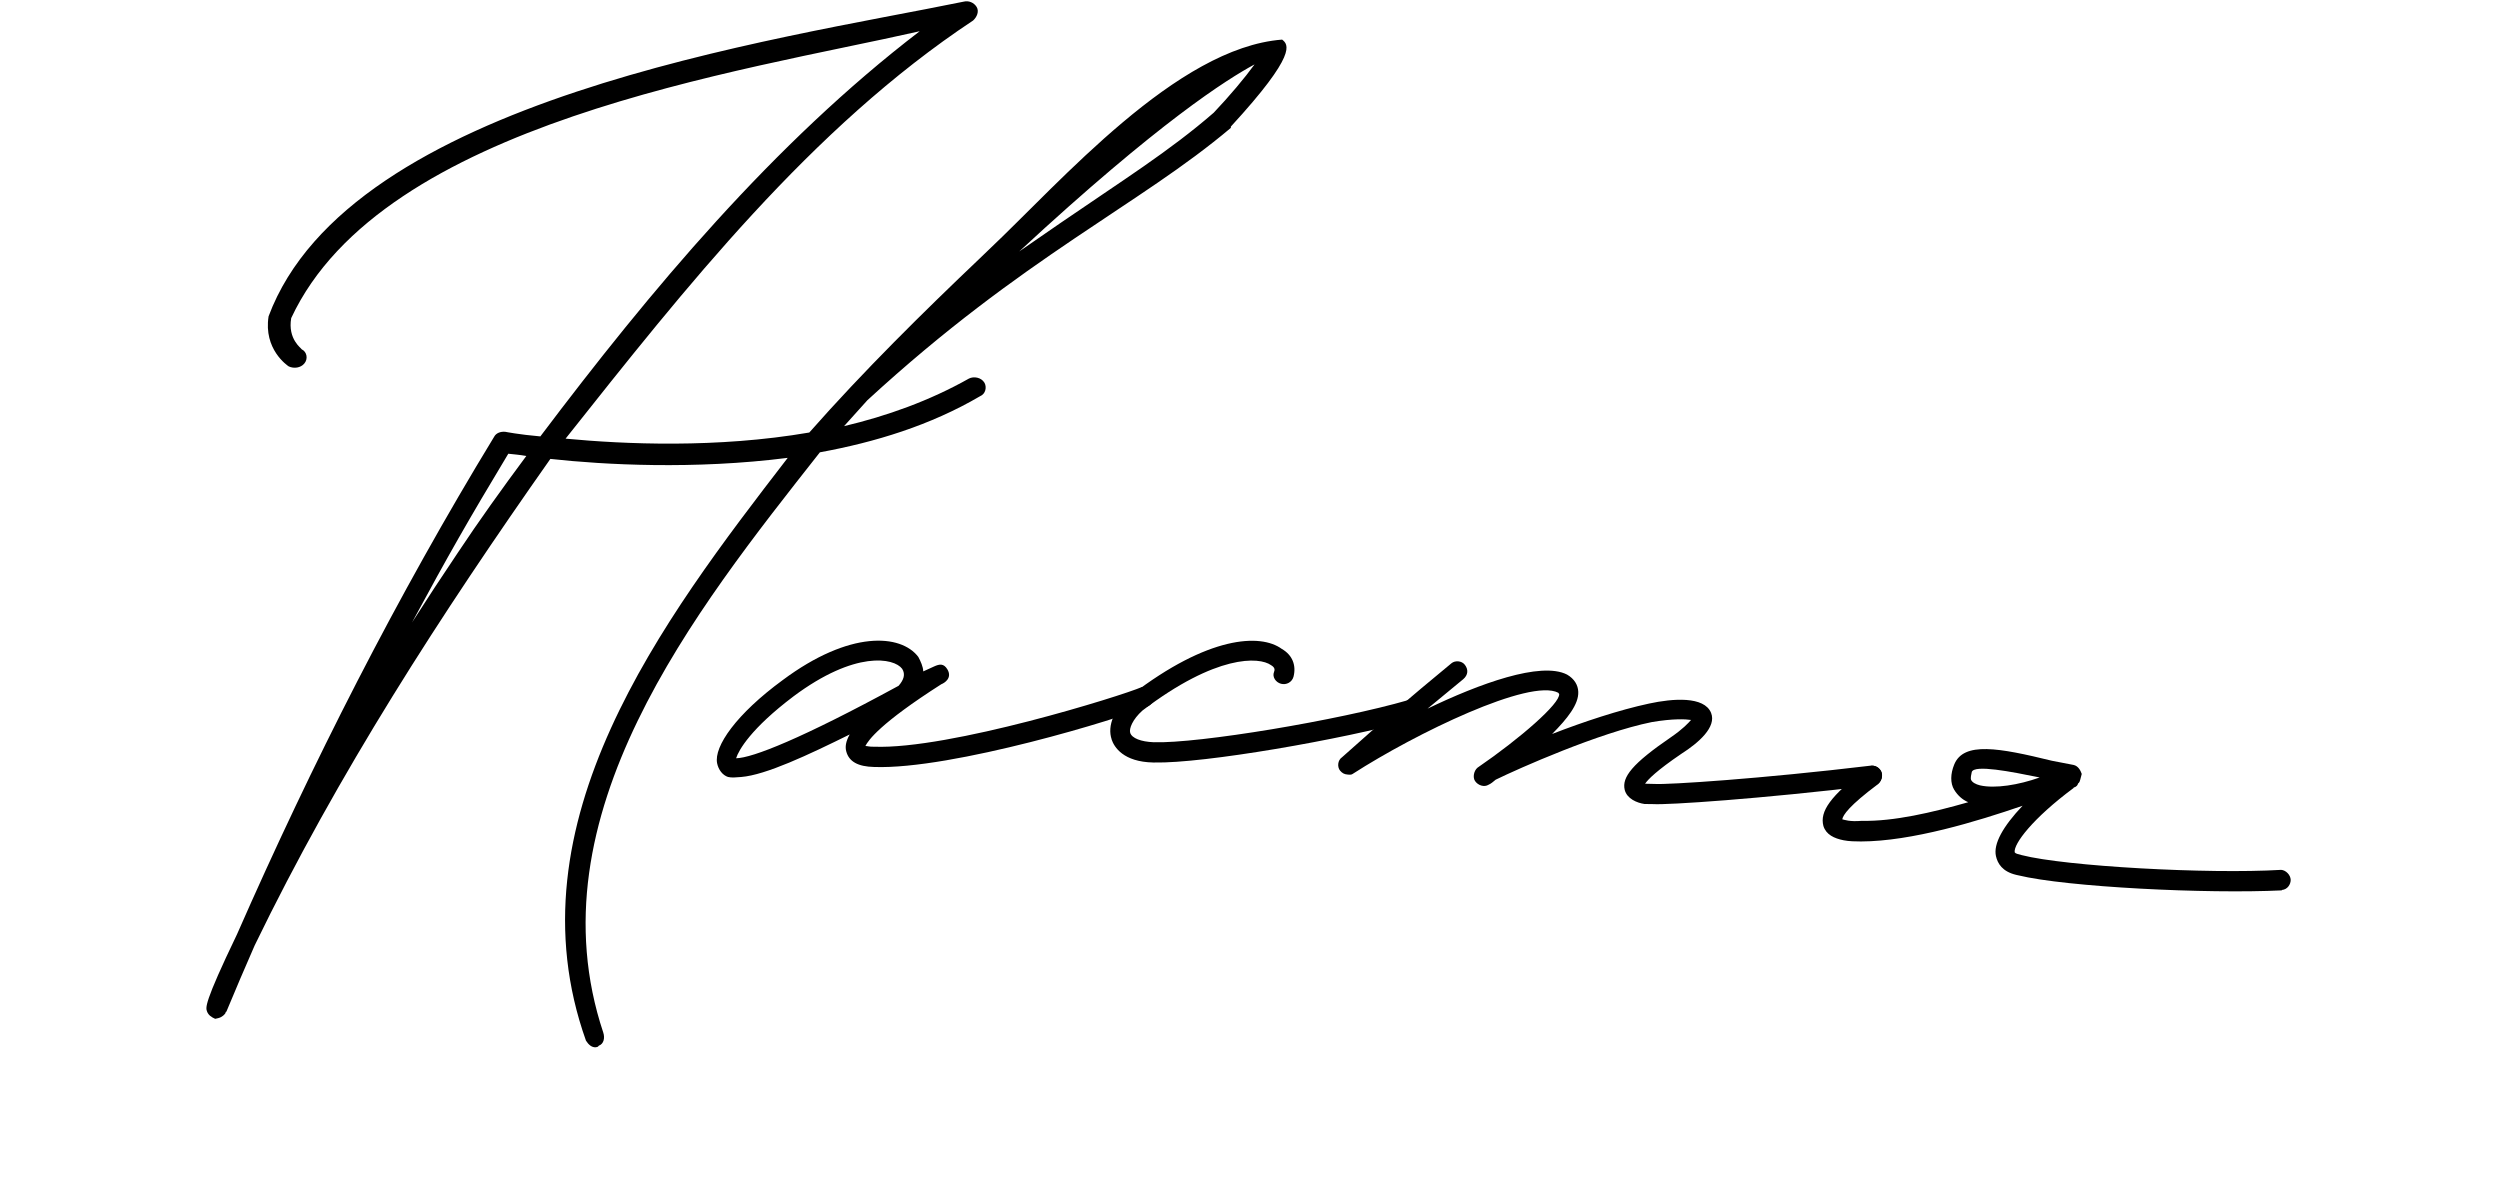 <?xml version="1.0" encoding="UTF-8"?>
<svg id="_Слой_2" data-name="Слой 2" xmlns="http://www.w3.org/2000/svg" viewBox="0 0 212.13 100.84">
  <g id="_Слой_1-2" data-name="Слой 1">
    <g>
      <path d="M104.44,10.75s0,.06,0,.1c-3.92,3.31-8.22,5.97-13.32,9.42-5.15,3.48-10.83,7.54-17.52,13.69-.8.88-1.19,1.32-1.98,2.2,3.63-.86,7.25-2.15,10.6-4.04.4-.2,1.03-.11,1.31.35.21.36.12.95-.37,1.15-4.23,2.48-8.9,3.9-13.59,4.76-10.6,13.46-24.5,30.87-18.38,49.24.15.46.04.96-.38,1.11-.07.11-.16.12-.24.13-.34.04-.63-.21-.85-.56-6.58-18.47,6.5-35.68,17.12-49.45-7.93,1.01-15.58.59-20.14.09-9.31,13.23-18.02,26.69-25.09,41.28-.98,2.24-1.46,3.37-2.4,5.62,0,0-.09.02-.07.11-.06.11-.28.36-.62.44-.1.02-.16.04-.26.06-.3-.13-.58-.31-.69-.62-.12-.33-.3-.64,2.54-6.55,6.37-14.5,13.58-28.69,21.82-42.22.16-.31.54-.46.95-.42,0,0,1.14.23,2.97.39,9.36-12.41,19.77-24.87,32.19-34.38-15.11,3.44-45.57,7.71-53.33,24.34-.31,1.8.87,2.56.89,2.65.45.21.56.83.21,1.22-.3.35-.86.44-1.31.23-.12-.08-2.15-1.45-1.71-4.25C29.7,8.36,65.88,3.4,81.77.14c.43-.11.87.08,1.1.45.23.38.02.86-.3,1.15-13.76,9.11-24.46,22.73-34.58,35.48,4.97.47,12.83.83,20.68-.52,4.64-5.26,9.7-10.24,14.43-14.74.32-.31.48-.47.81-.78,6.11-5.77,15.93-17.13,24.88-17.82.52.41,1.36,1.17-4.35,7.38ZM44.66,38.69c-.61-.11-1.12-.14-1.53-.19-3.42,5.69-5.06,8.56-8.17,14.32,1.52-2.37,2.3-3.55,3.88-5.91,1.77-2.67,3.77-5.46,5.82-8.22ZM106.44,5.47c-2.3,1.25-8.05,4.84-19.96,15.87,1.39-.97,2.09-1.45,3.49-2.41,5.17-3.55,9.31-6.14,13.02-9.37,1.32-1.39,2.65-2.97,3.45-4.08Z"/>
      <path d="M61.78,65.93c-.47-.15-.82-.62-.93-1.16-.29-1.43,1.64-4.19,5.56-7.06,5.69-4.24,10.03-3.92,11.51-1.97.2.37.41.84.42,1.23.37-.17.55-.25.92-.42.46-.21.82-.27,1.13.25.43.73-.24,1.15-.52,1.26-5.2,3.32-6.19,4.75-6.44,5.24.18,0,.37.08.74.06,6.35.25,21.03-4.32,22.71-5.06.47-.09.93.11,1.01.59.08.48-.11.86-.48,1.04-2.24,1.01-16.65,5.39-23.24,5.15-1.37-.03-2.13-.46-2.36-1.31-.11-.38-.05-.86.29-1.45-3.5,1.73-7.12,3.44-9.21,3.61-.46.04-.82.07-1.1,0ZM76.24,58.2c.44-.5.61-.98.31-1.45-.69-.93-3.98-1.57-9.21,2.33-3.63,2.74-4.66,4.57-4.88,5.26,1.38-.02,5.58-1.68,13.77-6.14Z"/>
      <path d="M94.33,62.75c-.4-1.16.2-2.67,1.7-3.8,6.47-4.97,10.91-5.22,12.73-3.89.91.52,1.24,1.4,1,2.35-.12.47-.6.73-1.06.61-.46-.12-.76-.59-.6-.99.07-.17.11-.38-.25-.59-1-.72-4.64-.92-10.91,3.85-.84.75-1.15,1.54-1.04,1.89.14.46.92.76,2,.8,3.8.12,15.69-1.86,21.61-3.58.47-.06.87.24.97.66.09.36-.07.86-.55,1.01-6.08,1.69-17.78,3.72-21.98,3.63-.04,0-.05,0-.09,0-2.55-.05-3.32-1.31-3.54-1.96Z"/>
      <path d="M158.96,66.64c-9.7,1.16-17.49,1.67-18.68,1.59-.29,0-.44,0-.74-.01-.63-.09-1.49-.44-1.68-1.2-.26-1.08.66-2.23,3.9-4.45,1.04-.71,1.5-1.22,1.73-1.48-.46-.07-1.49-.13-3.33.18-4.46.9-11.31,3.94-13.25,4.89-.2.17-.4.34-.59.42-.39.25-.92.05-1.16-.31-.21-.31-.1-.87.21-1.13,3.66-2.51,7.02-5.46,6.93-6.25-.03-.04-.05-.06-.08-.11-2.39-1.25-12.07,3.43-17.43,6.88-.1.09-.28.08-.46.06-.27-.02-.45-.13-.62-.33-.25-.3-.22-.88.17-1.14,3.63-3.24,5.48-4.83,9.28-7.97.31-.26.87-.21,1.12.11.34.42.29.89-.12,1.24-1.22,1-1.83,1.5-3.03,2.5,4.38-2.11,9.62-4.03,11.84-2.89.62.36.93.89.95,1.46.05,1.06-.94,2.29-2.22,3.58,2.64-1.03,5.74-2.05,8.22-2.58,2.03-.44,4.69-.64,5.27.79.48,1.2-1.06,2.54-2.52,3.47-2.09,1.42-2.84,2.18-3.08,2.54.33,0,.5.01.83.02,1.1.07,8.94-.43,18.38-1.56.48,0,.85.32.89.76.04.46-.28.92-.75.92Z"/>
      <path d="M193.62,75.55c-6.35.31-18.29-.28-22.38-1.28-.07-.02-.11-.03-.18-.04-1.16-.28-1.56-.96-1.7-1.59-.23-1.03.59-2.51,2.26-4.27-3.87,1.33-9.42,3.02-13.71,3.03-.47,0-1.02-.01-1.47-.1-.81-.16-1.49-.48-1.72-1.21-.32-1.23.55-2.53,3.69-4.92.35-.32.81-.23,1.11.13.31.35.19.92-.16,1.23-2.46,1.84-2.97,2.62-3.04,2.99.18.04.61.22,1.66.13,2.71.06,5.98-.71,9.03-1.58-.52-.22-.91-.6-1.19-1.05-.35-.57-.32-1.37,0-2.15.8-1.96,3.79-1.42,8.28-.32.74.14,1.11.22,1.86.36.37.09.57.44.68.76-.05.18-.07.28-.12.46-.02.09-.07.28-.19.35-.05.19-.16.25-.28.32,0,0-.09-.02-.11.07-3.46,2.57-5.1,4.74-4.99,5.45.07.11.25.15.6.24,3.7.95,15.81,1.62,22.01,1.25.39.02.8.43.81.85,0,.37-.26.82-.76.86ZM167.25,66.17c.09.21.39.38.76.47,1.27.29,3.27-.03,5.06-.67-2.49-.51-5.53-1.1-5.76-.47-.04.19-.12.51-.06.67Z"/>
    </g>
  </g>
</svg>